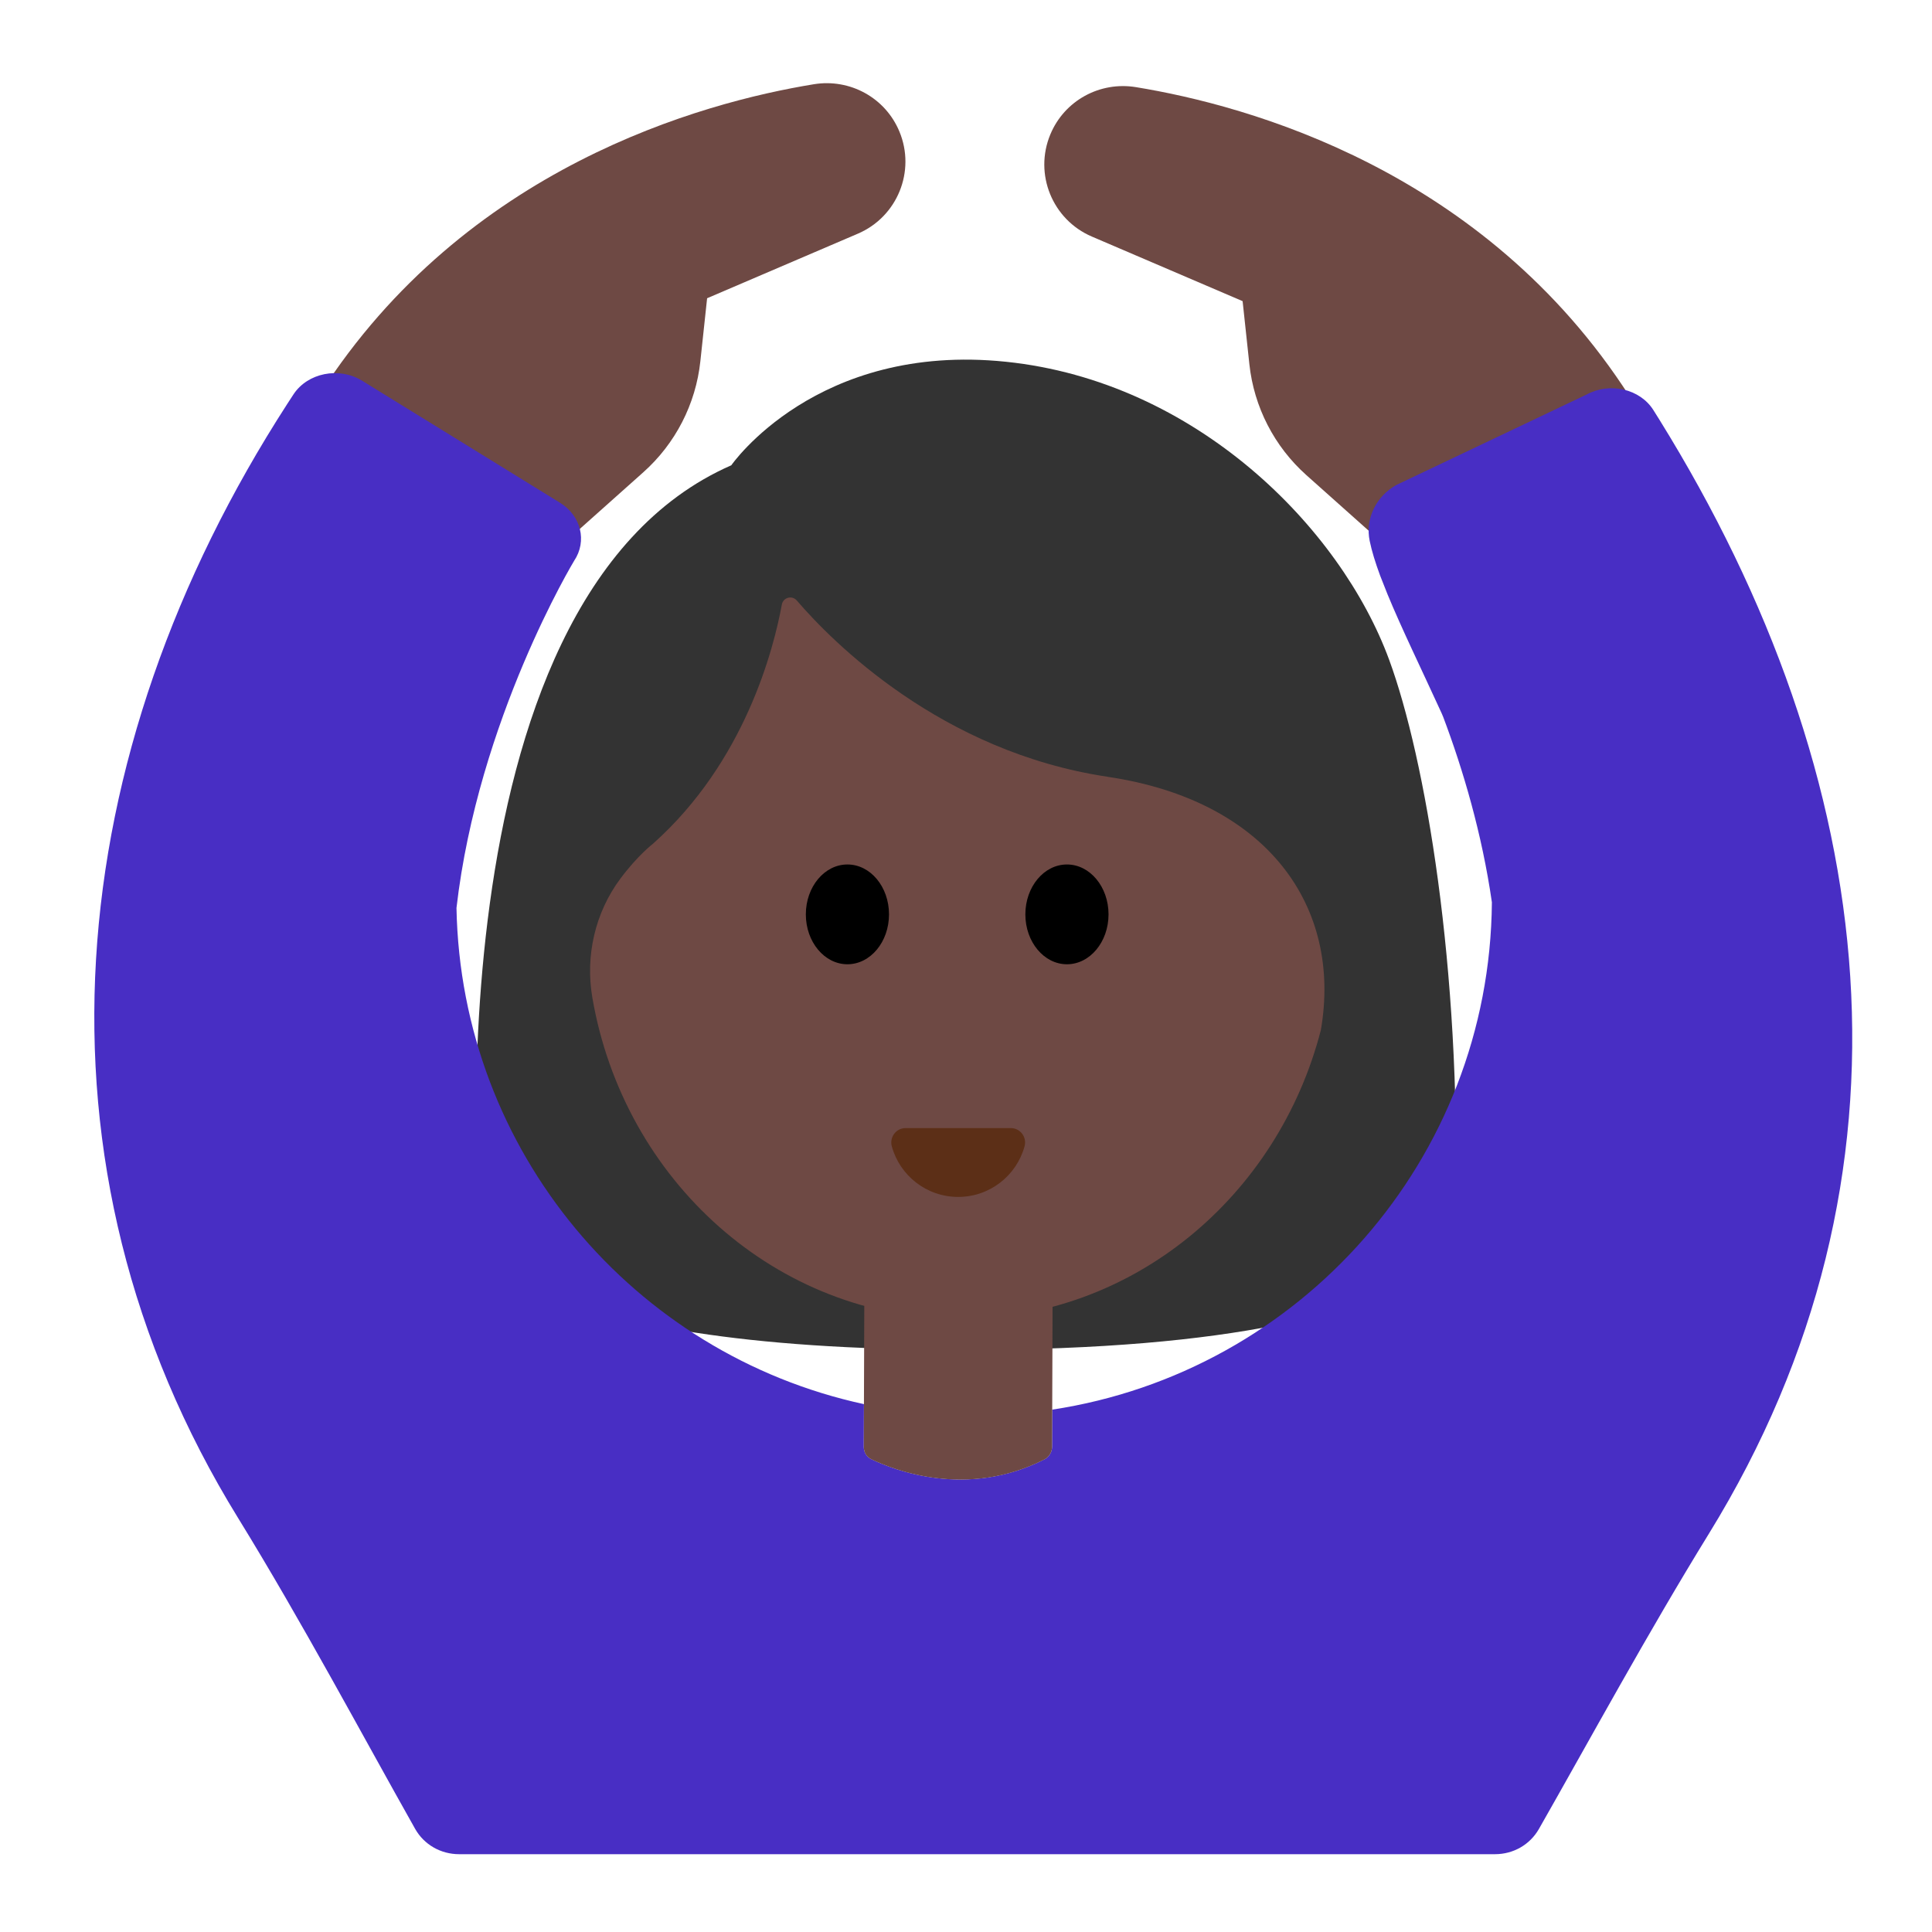 <?xml version="1.0" encoding="UTF-8"?><svg id="Layer_1" xmlns="http://www.w3.org/2000/svg" viewBox="0 0 40 40"><path d="m9.943,25.677s-1.204-13.238,5.198-16.044c0,0,1.76-2.551,5.688-2.143,3.928.408,6.928,3.434,7.933,6.173.749,2.04,1.489,6.36,1.372,11.366-.014.581-.326,1.114-.823,1.416-1.084.659-3.595,1.503-9.35,1.503-9.438,0-10.019-2.27-10.019-2.27Z" fill="#333"/><g><g><path d="m11.821,11.114l1.499-1.337c.664-.593,1.085-1.411,1.18-2.296l.14-1.306,3.121-1.337c.818-.35,1.202-1.294.86-2.115h0c-.291-.7-1.023-1.101-1.771-.979-2.322.379-7.215,1.718-10.224,6.407l5.195,2.963Z" fill="#6e4944"/><path d="m28.546,11.174l-1.499-1.337c-.664-.593-1.085-1.411-1.18-2.296l-.14-1.306-3.121-1.337c-.818-.35-1.202-1.294-.86-2.115h0c.291-.7,1.023-1.101,1.771-.979,2.322.379,7.215,1.718,10.224,6.407l-5.195,2.963Z" fill="#6e4944"/><path d="m34.356,8.689c-.041-.066-.082-.132-.124-.198-.277-.44-.905-.585-1.384-.322l-3.934,1.87c-.423.233-.652.699-.556,1.161.044.214.119.454.216.717l.153.387c.29.704.697,1.538,1.12,2.462.011.026.022.052.033.078.412,1.092.803,2.417,1.008,3.837-.043,5.333-3.978,9.726-9.103,10.504l-.003.769c0,.107-.062.212-.158.26-1.6.814-3.108.226-3.585-.004-.098-.047-.155-.144-.155-.252l.003-.887c-4.761-1.032-8.341-5.224-8.436-10.273.449-3.905,2.437-7.189,2.437-7.189.272-.407.141-.934-.295-1.201l-4.1-2.528c-.474-.29-1.124-.16-1.416.284-.043.066-.086.132-.129.198C1.268,15.608.408,24.09,4.929,31.428c1.322,2.146,2.569,4.491,3.665,6.435.186.33.533.526.911.526h21.448c.377,0,.722-.195.909-.523,1.052-1.846,2.251-4.055,3.518-6.111,4.574-7.423,3.573-15.656-1.024-23.066Z" fill="#482ec4"/></g><rect width="40" height="40" fill="none"/></g><path d="m22.938,16.083c-3.465-.515-5.719-2.81-6.441-3.65-.098-.114-.283-.064-.31.084-.168.918-.765,3.255-2.665,4.949,0,0-.319.244-.676.723-.525.704-.731,1.6-.582,2.466.649,3.781,3.81,6.651,7.613,6.651,3.575,0,6.582-2.536,7.47-5.98.442-2.558-1.108-4.751-4.408-5.242Z" fill="#6e4944"/><path d="m18.039,30.212c.477.229,1.985.818,3.585.004.096-.049.158-.153.158-.26l.003-.769.008-2.399h-3.898l-.008,2.285-.003.887c0,.109.057.205.155.252Z" fill="#6e4944"/><g><ellipse cx="17.545" cy="18.931" rx=".861" ry="1.033"/><ellipse cx="22.09" cy="18.931" rx=".861" ry="1.033"/></g><path d="m20.928,23.356c.197,0,.337.189.284.379-.166.603-.718,1.046-1.374,1.046s-1.208-.443-1.374-1.046c-.052-.19.088-.379.284-.379h2.179Z" fill="#5c2f17"/></svg>